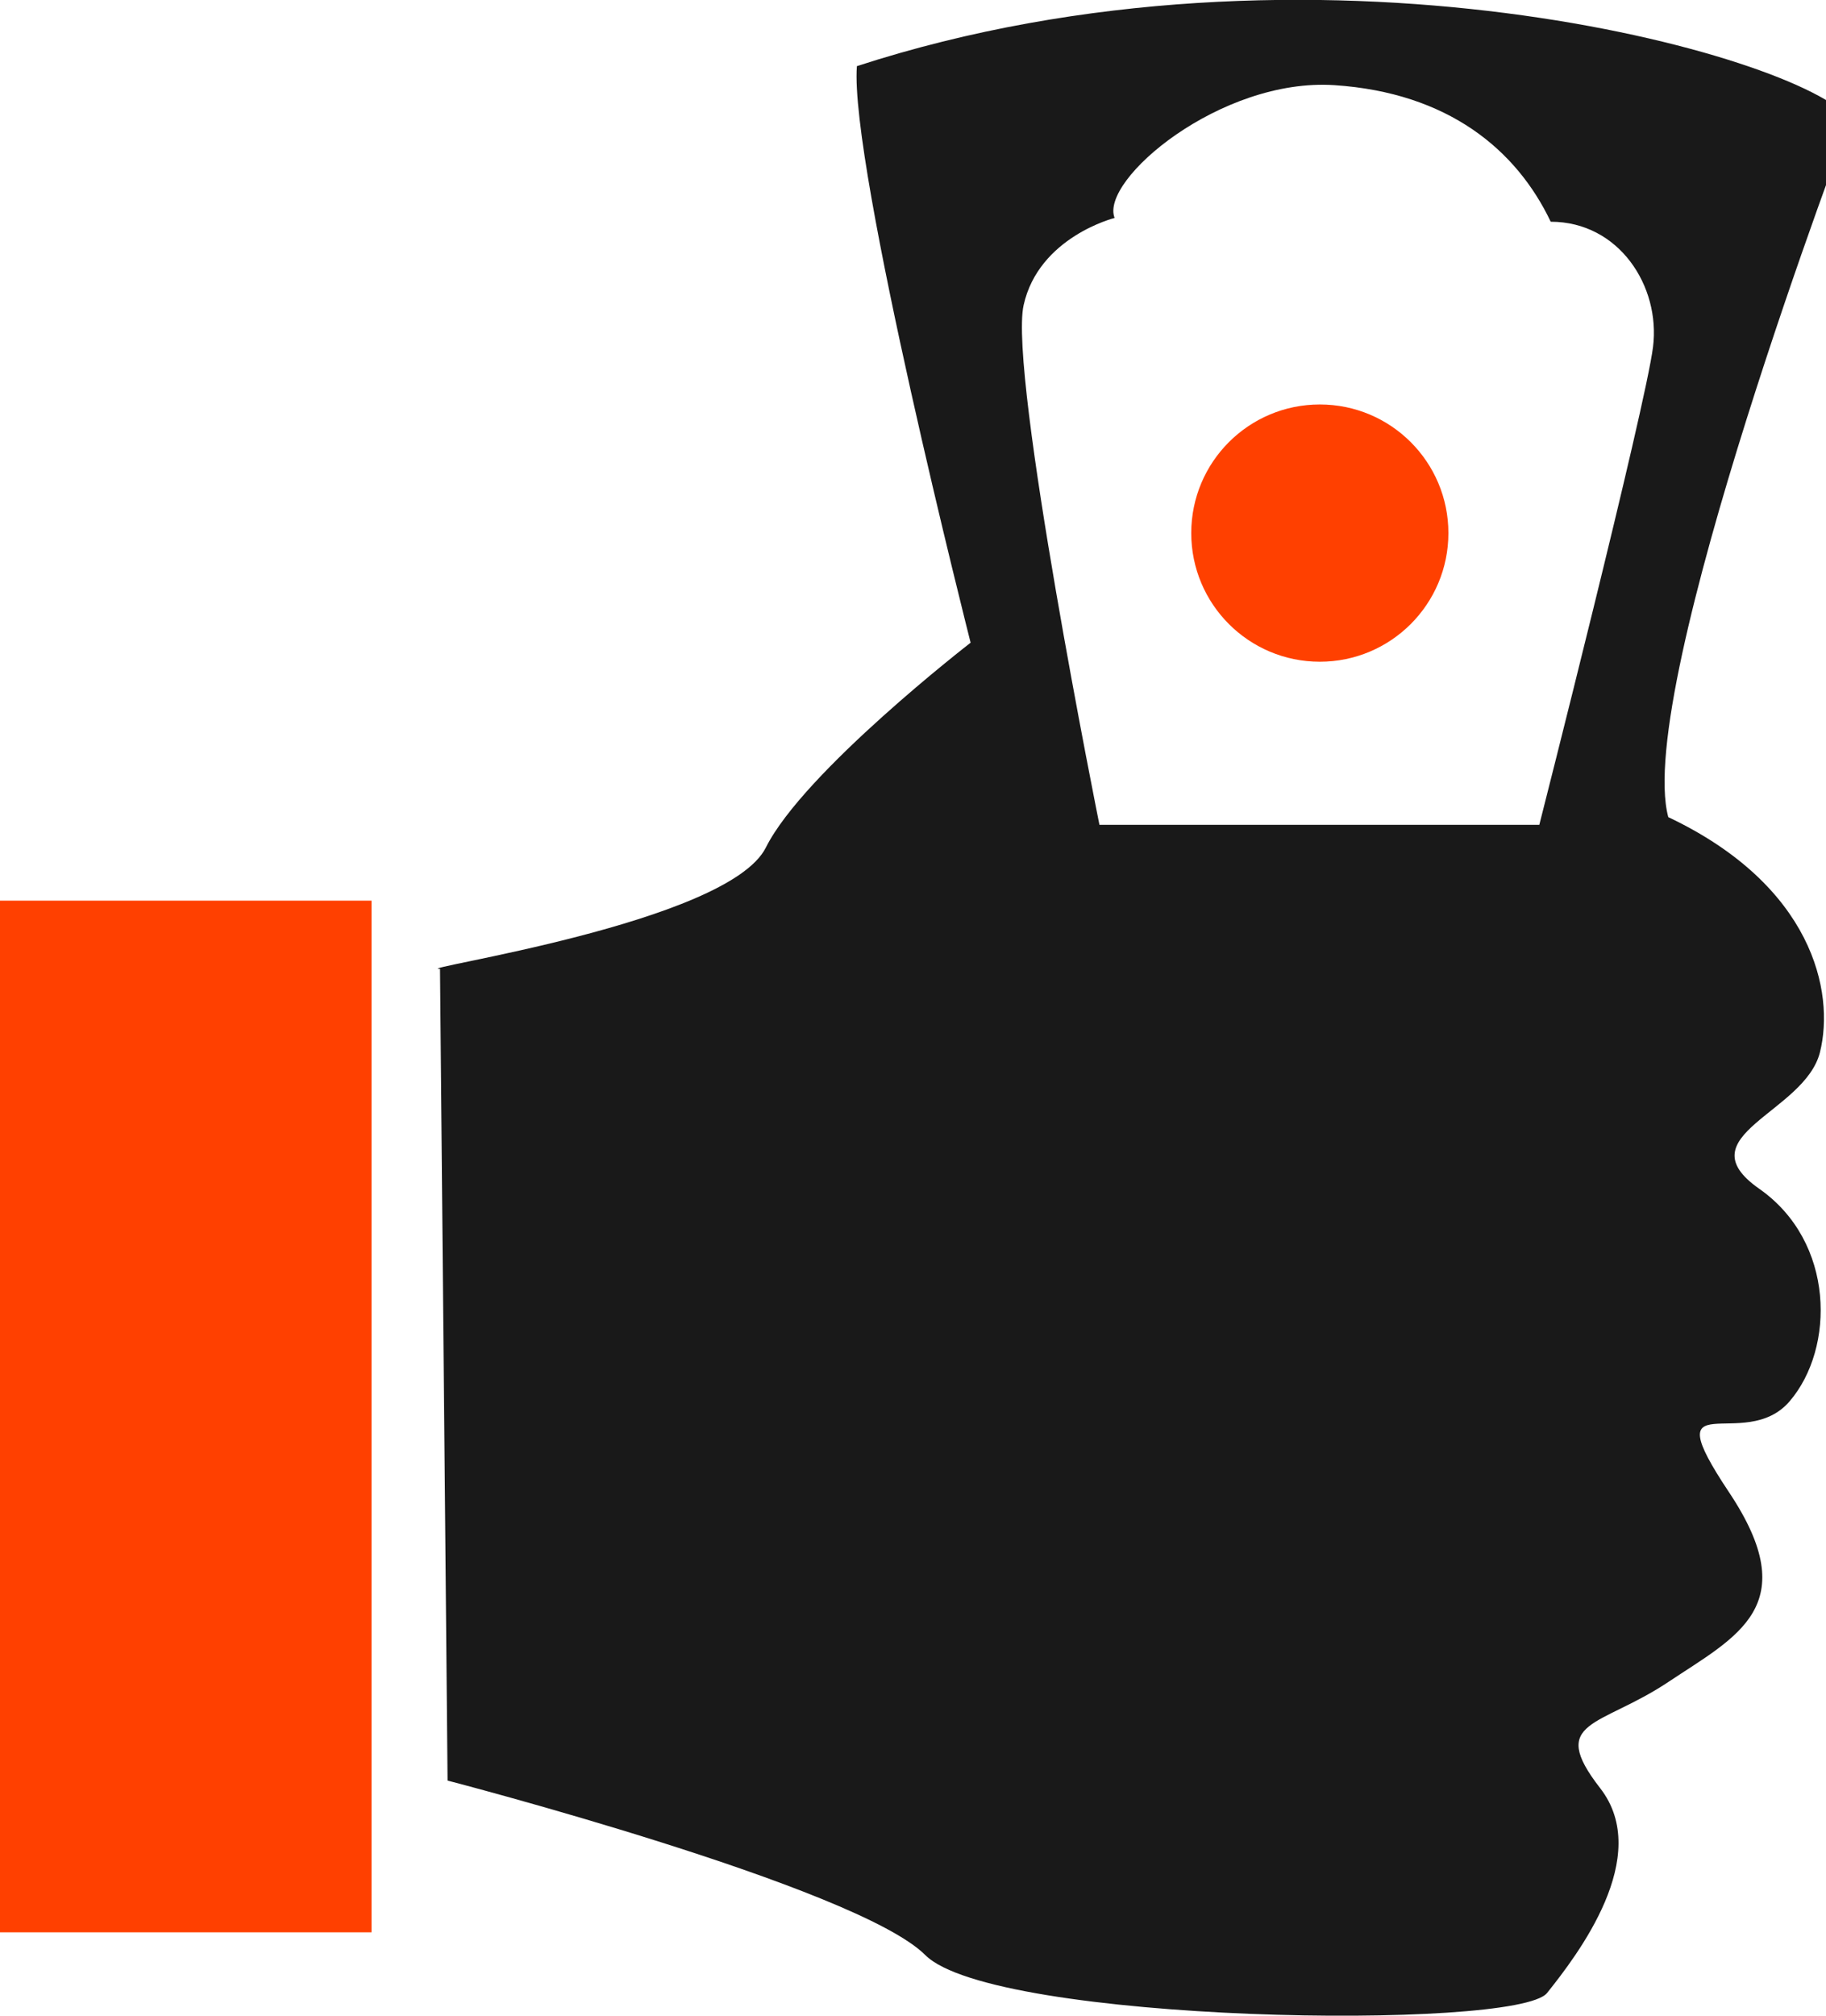 <?xml version="1.0" encoding="utf-8"?>
<!-- Generated by IcoMoon.io -->
<!DOCTYPE svg PUBLIC "-//W3C//DTD SVG 1.1//EN" "http://www.w3.org/Graphics/SVG/1.1/DTD/svg11.dtd">
<svg version="1.1" xmlns="http://www.w3.org/2000/svg" xmlns:xlink="http://www.w3.org/1999/xlink" width="29" height="32" viewBox="0 0 29 32">
<path fill="#ff4000" d="M-0 14.298h5.901v16.378h-5.901z"></path>
<path fill="#191919" d="M6.985 15.382c-0.482 0 4.576-0.723 5.178-1.927s3.252-3.252 3.252-3.252c0 0-1.927-7.587-1.806-9.153 7.225-2.349 14.995-0.178 15.776 0.843 0 0-3.436 9.034-2.89 11.079 2.288 1.084 2.649 2.77 2.409 3.733s-2.168 1.325-0.963 2.168c1.204 0.843 1.204 2.529 0.482 3.372s-2.168-0.361-0.963 1.445c1.204 1.806 0.12 2.288-0.963 3.011s-1.927 0.602-1.084 1.686c0.843 1.084-0.361 2.649-0.843 3.252s-8.791 0.482-9.875-0.602c-1.084-1.084-7.587-2.77-7.587-2.77l-0.12-12.886zM17.462 13.094h6.985c0 0 1.686-6.624 1.806-7.587s-0.541-1.987-1.625-1.987c-0.543-1.141-1.627-2.048-3.434-2.168s-3.732 1.507-3.492 2.108c0 0-1.204 0.301-1.445 1.384s1.204 8.25 1.204 8.25z"></path>
<path fill="#ff4000" d="M20.961 6.421c1.128 0 2.042 0.914 2.042 2.042s-0.914 2.042-2.042 2.042c-1.128 0-2.042-0.914-2.042-2.042s0.914-2.042 2.042-2.042z"></path>
</svg>
